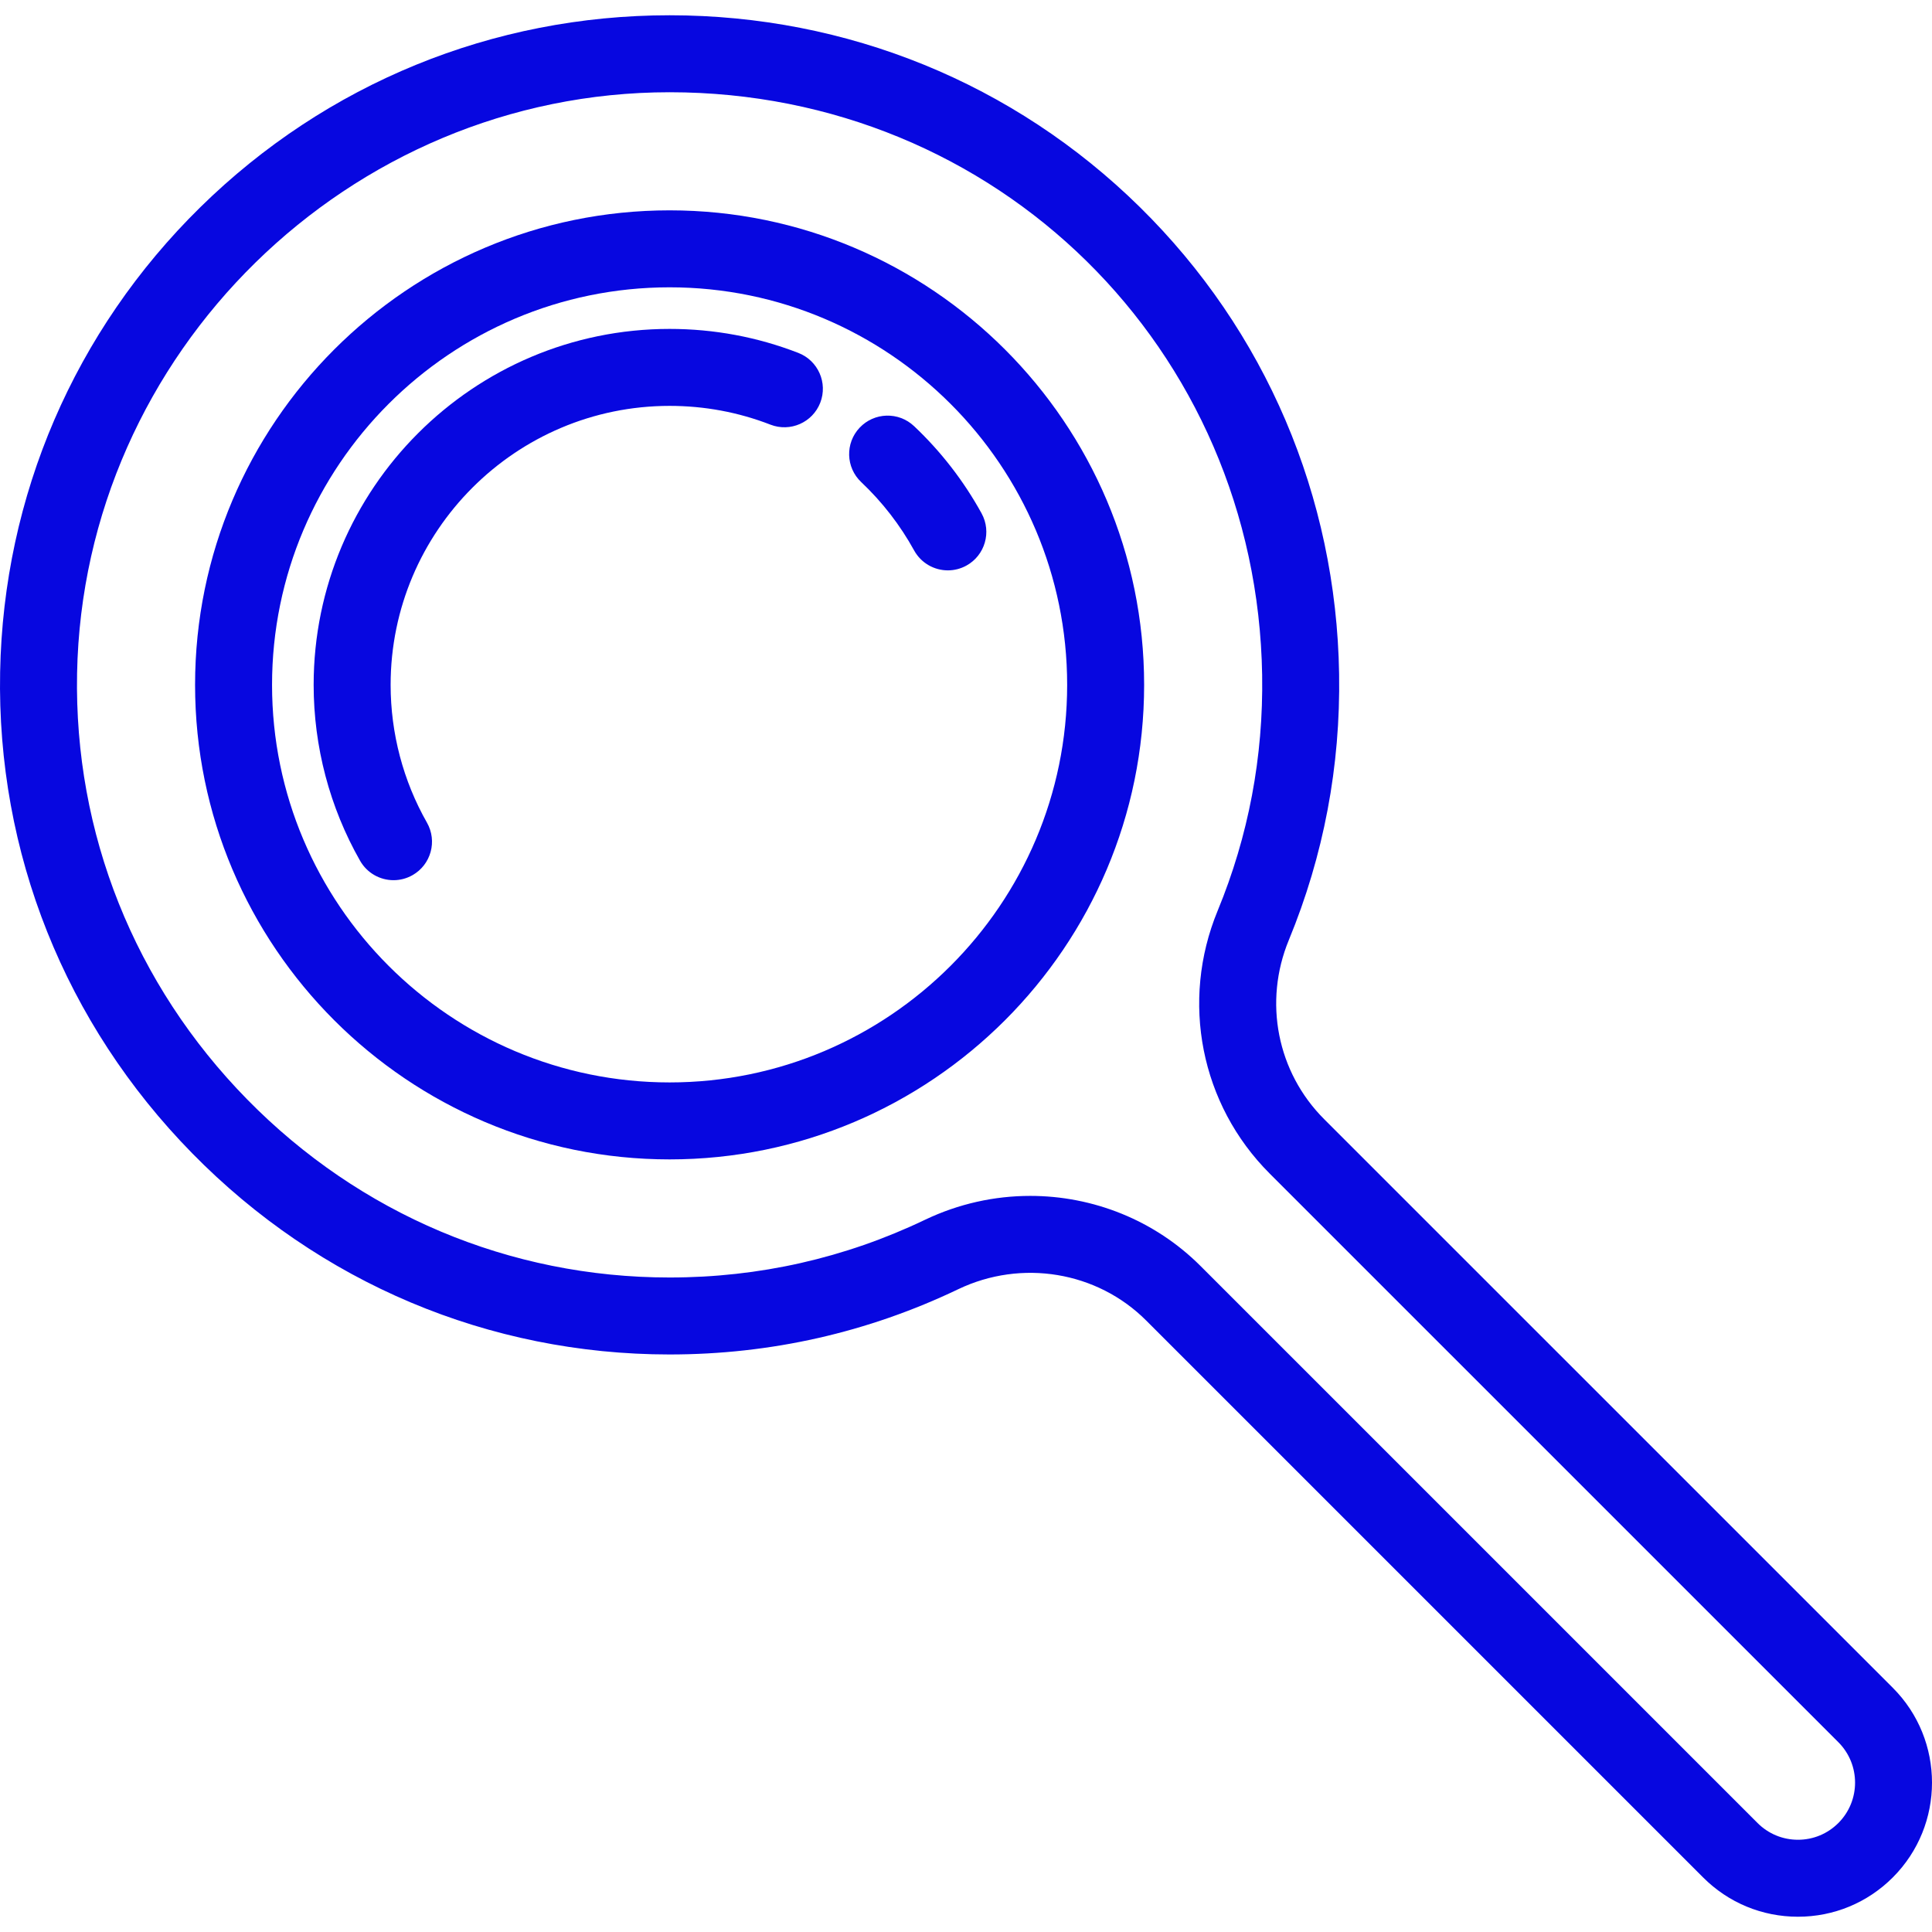 <?xml version="1.0" encoding="iso-8859-1"?>
<!-- Generator: Adobe Illustrator 19.0.0, SVG Export Plug-In . SVG Version: 6.00 Build 0)  -->
<svg version="1.1" fill="#0707e0" id="Layer_1" xmlns="http://www.w3.org/2000/svg" xmlns:xlink="http://www.w3.org/1999/xlink" x="0px" y="0px"
	 viewBox="0 0 501.984 501.984" style="enable-background:new 0 0 501.984 501.984;" xml:space="preserve">
<g>
	<g>
		<g>
			<path d="M491.796,438.532L344.031,290.768c-12.194-12.195-15.791-30.451-9.163-46.511c9.052-21.934,13.449-45.194,13.069-69.134
				c-0.732-46.107-19.126-89.197-51.792-121.332C263.483,21.662,220.097,3.967,173.979,3.967
				c-45.889,0-89.187,17.709-121.919,49.864C19.372,85.944,0.895,128.836,0.032,174.605c-0.886,46.929,16.841,91.34,49.913,125.052
				c33.054,33.692,77.085,52.255,123.983,52.269c0.017,0,0.034,0,0.052,0c26.246,0,51.474-5.702,74.983-16.949
				c16.476-7.882,36.098-4.62,48.832,8.114l144.722,144.72c6.581,6.581,15.332,10.206,24.639,10.206
				c9.306,0,18.057-3.625,24.64-10.207C505.381,474.224,505.381,452.118,491.796,438.532z M477.654,473.668
				c-2.805,2.804-6.533,4.348-10.498,4.348c-3.965,0-7.693-1.544-10.497-4.348l-144.721-144.72
				c-11.937-11.936-27.961-18.224-44.258-18.224c-9.261,0-18.611,2.032-27.348,6.211c-20.795,9.948-43.116,14.991-66.352,14.991
				c-0.015,0-0.033,0-0.047,0c-41.486-0.012-80.449-16.446-109.712-46.275C34.94,255.803,19.244,216.5,20.027,174.982
				C21.598,91.712,90.66,23.967,173.979,23.967c84.983,0,152.611,66.535,153.96,151.473c0.336,21.2-3.552,41.786-11.56,61.187
				c-9.72,23.554-4.418,50.356,13.509,68.283l147.765,147.763C483.441,458.462,483.441,467.88,477.654,473.668z"/>
			<path d="M173.98,54.652c-67.985,0-123.295,55.31-123.295,123.295s55.31,123.295,123.295,123.295s123.295-55.31,123.295-123.295
				S241.965,54.652,173.98,54.652z M173.98,281.242c-56.957,0-103.295-46.338-103.295-103.295
				c0-56.957,46.338-103.295,103.295-103.295s103.295,46.338,103.295,103.295S230.937,281.242,173.98,281.242z"/>
			<path d="M207.418,91.691c-10.661-4.135-21.911-6.232-33.438-6.232c-50.998,0-92.487,41.489-92.487,92.487
				c0,16.034,4.17,31.835,12.06,45.695c1.844,3.239,5.222,5.055,8.7,5.055c1.676,0,3.376-0.423,4.939-1.312
				c4.799-2.732,6.475-8.838,3.743-13.638c-6.176-10.85-9.441-23.229-9.441-35.8c0-39.969,32.518-72.487,72.487-72.487
				c9.043,0,17.859,1.642,26.204,4.879c5.15,1.996,10.942-0.559,12.94-5.707C215.122,99.482,212.567,93.689,207.418,91.691z"/>
			<path d="M237.497,110.721c-4.013-3.794-10.342-3.615-14.136,0.399c-3.793,4.013-3.615,10.343,0.399,14.136
				c5.491,5.19,10.119,11.167,13.755,17.765c1.823,3.306,5.241,5.175,8.767,5.175c1.631,0,3.287-0.401,4.818-1.243
				c4.836-2.666,6.597-8.748,3.931-13.585C250.395,124.955,244.496,117.335,237.497,110.721z"/>
		</g>
	</g>
</g>
<g>
</g>
<g>
</g>
<g>
</g>
<g>
</g>
<g>
</g>
<g>
</g>
<g>
</g>
<g>
</g>
<g>
</g>
<g>
</g>
<g>
</g>
<g>
</g>
<g>
</g>
<g>
</g>
<g>
</g>
</svg>
